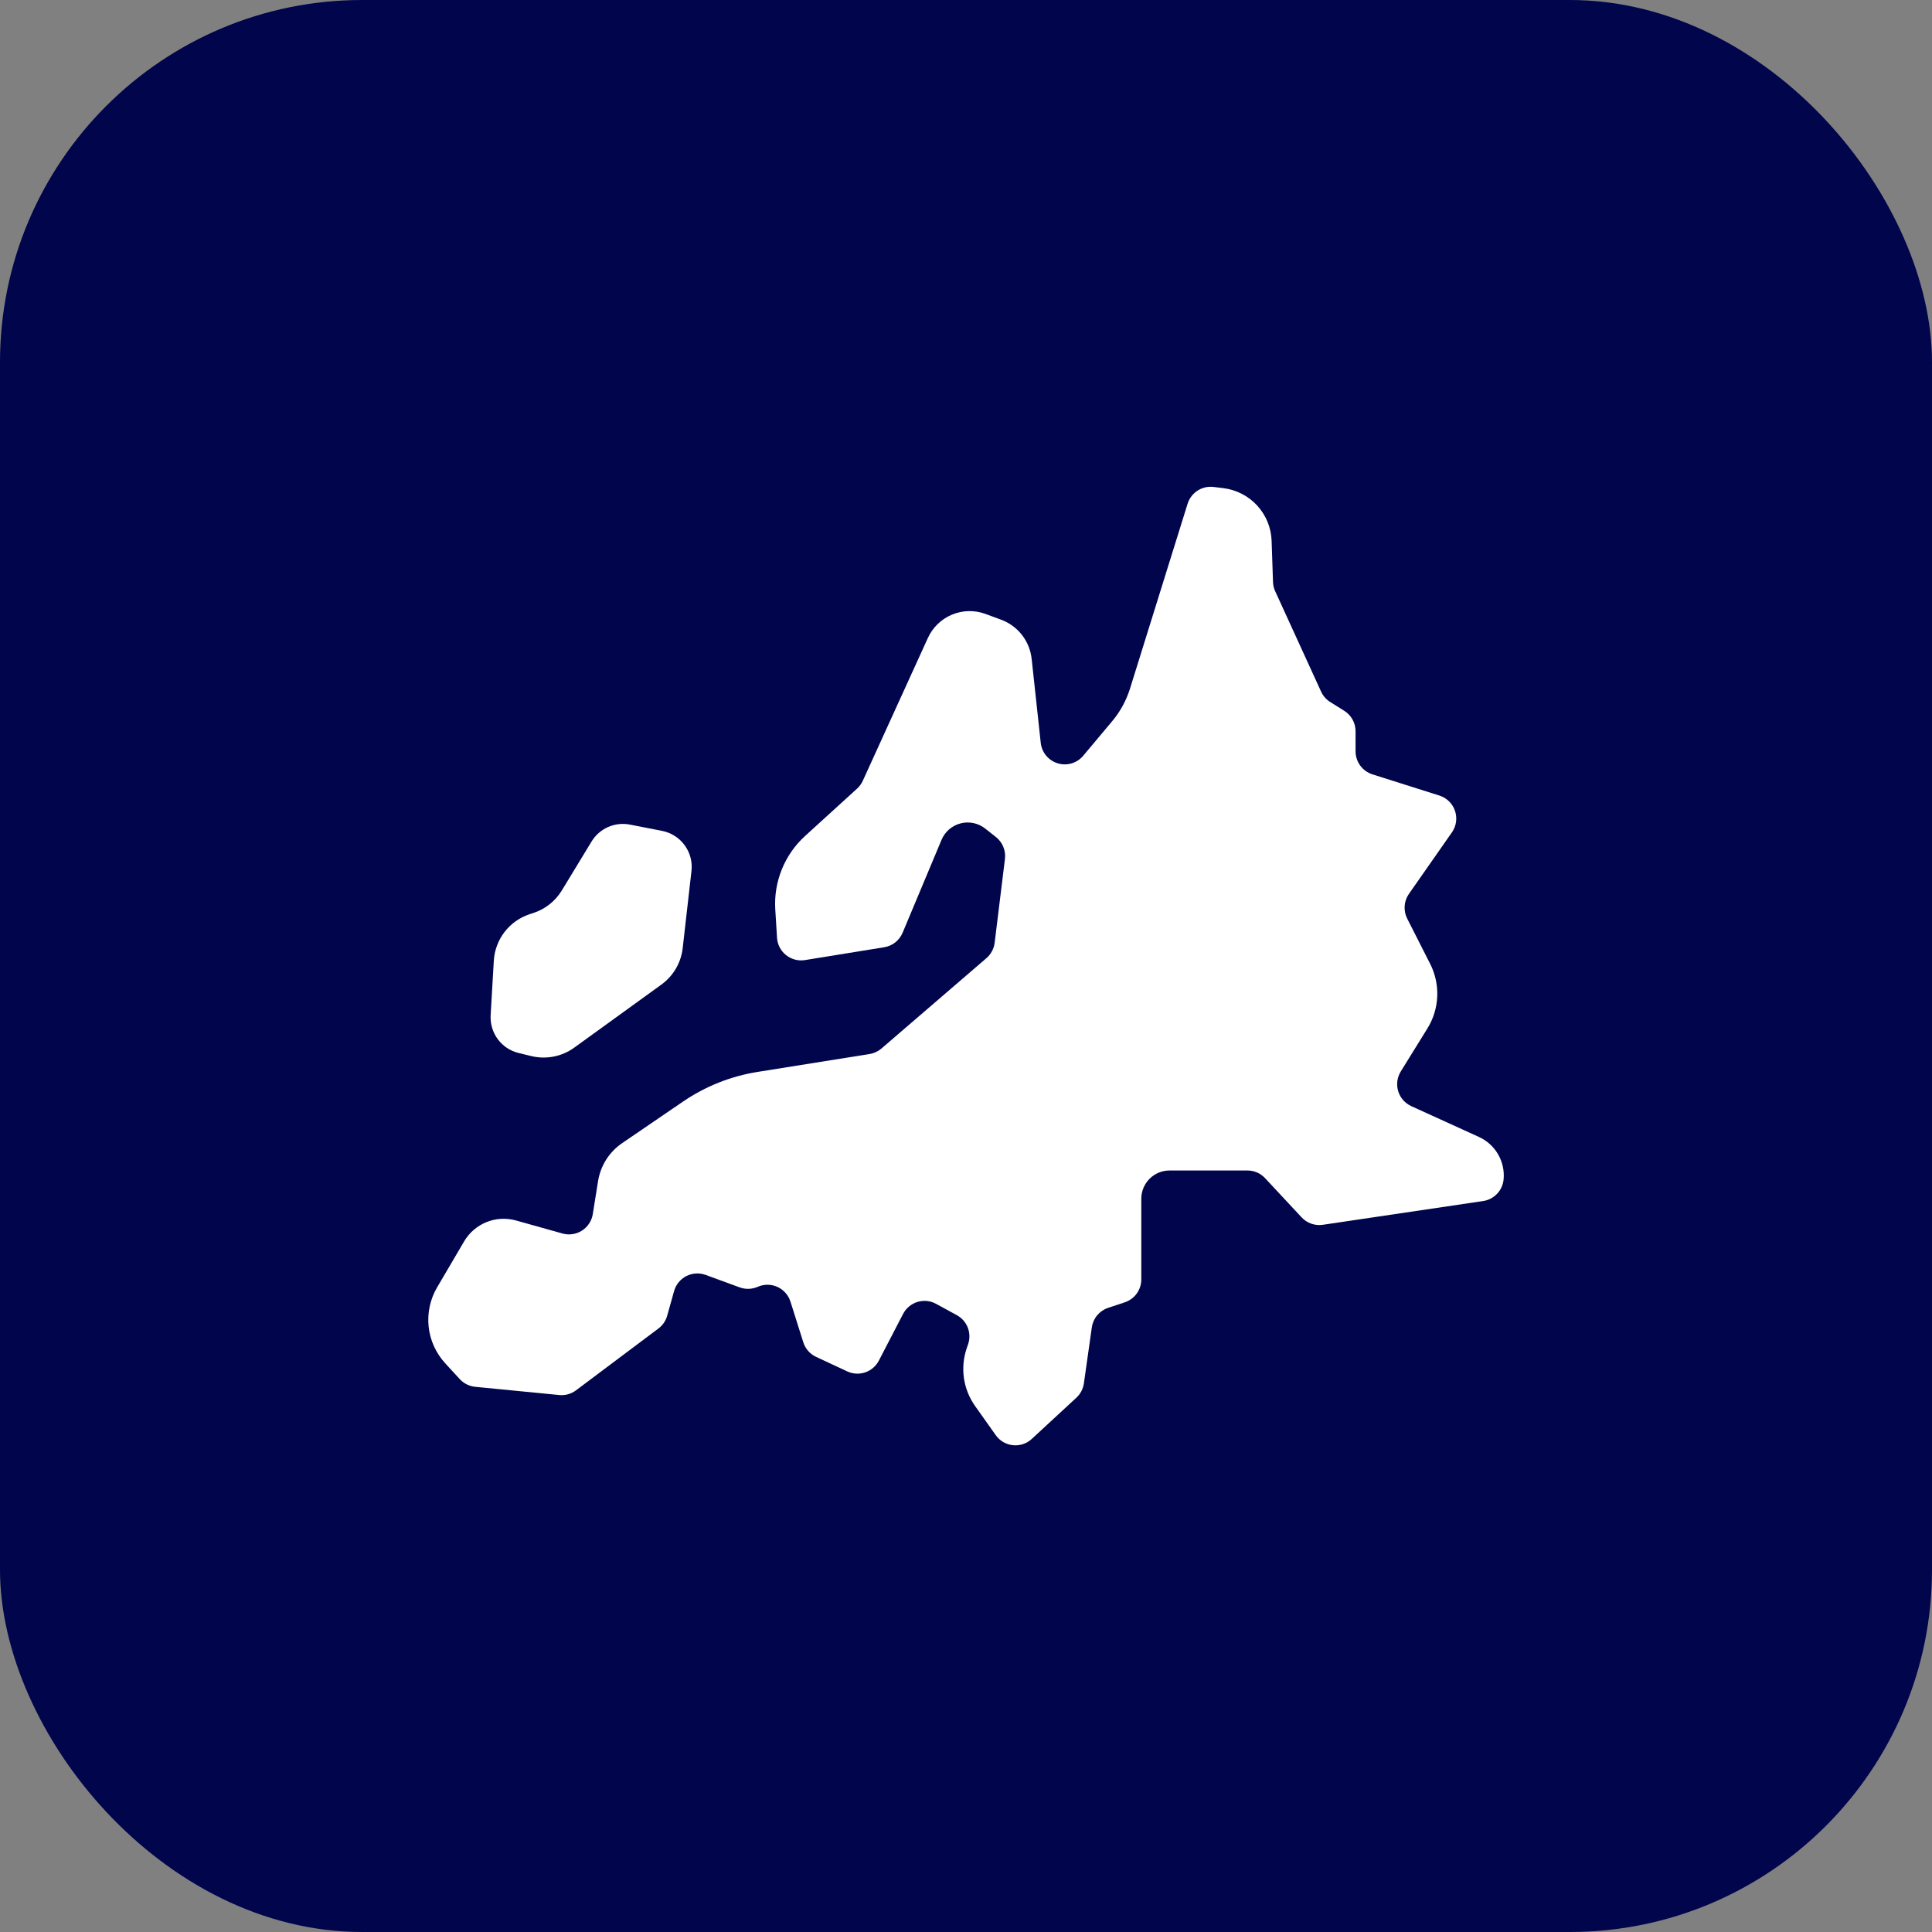 <svg width="64" height="64" viewBox="0 0 64 64" fill="none" xmlns="http://www.w3.org/2000/svg">
<rect x="0" y="0" width="64" height="64" fill="#808080" stroke="none"/>
<rect width="64" height="64" rx="12" fill="#00054C"/>
<path d="M18.631 40.861L17.094 40.43C16.771 40.34 16.427 40.358 16.117 40.483C15.806 40.609 15.545 40.833 15.375 41.122L14.481 42.644C14.25 43.036 14.151 43.493 14.199 43.946C14.247 44.399 14.44 44.824 14.748 45.16L15.23 45.685C15.363 45.83 15.545 45.92 15.741 45.94L18.525 46.212C18.724 46.232 18.922 46.176 19.082 46.056L21.812 44.008C21.953 43.902 22.055 43.753 22.102 43.583L22.33 42.769C22.36 42.662 22.411 42.563 22.481 42.478C22.55 42.393 22.637 42.322 22.735 42.272C22.834 42.222 22.941 42.192 23.051 42.186C23.161 42.179 23.271 42.195 23.375 42.233L24.503 42.646C24.697 42.717 24.912 42.71 25.101 42.627C25.203 42.582 25.315 42.559 25.427 42.559C25.539 42.56 25.65 42.584 25.752 42.63C25.855 42.677 25.946 42.744 26.02 42.828C26.095 42.912 26.151 43.011 26.185 43.118L26.61 44.464C26.643 44.57 26.698 44.667 26.771 44.751C26.844 44.834 26.933 44.901 27.034 44.948L28.065 45.429C28.252 45.516 28.465 45.528 28.66 45.462C28.855 45.395 29.018 45.256 29.113 45.073L29.916 43.525C29.965 43.43 30.032 43.347 30.114 43.279C30.195 43.211 30.29 43.159 30.392 43.128C30.493 43.097 30.6 43.087 30.706 43.097C30.812 43.108 30.914 43.14 31.008 43.191L31.695 43.566C31.861 43.656 31.99 43.801 32.059 43.978C32.127 44.154 32.131 44.348 32.07 44.527L32.026 44.656C31.916 44.975 31.884 45.316 31.931 45.65C31.979 45.983 32.106 46.301 32.301 46.576L32.985 47.541C33.05 47.634 33.135 47.712 33.233 47.769C33.331 47.827 33.441 47.863 33.554 47.874C33.667 47.886 33.781 47.874 33.889 47.838C33.997 47.802 34.096 47.744 34.179 47.666L35.655 46.302C35.791 46.177 35.879 46.009 35.905 45.827L36.168 43.971C36.189 43.824 36.25 43.686 36.345 43.572C36.44 43.458 36.565 43.372 36.706 43.325L37.26 43.141C37.419 43.088 37.558 42.986 37.656 42.85C37.754 42.714 37.807 42.55 37.807 42.383V39.711C37.807 39.463 37.905 39.224 38.081 39.048C38.257 38.873 38.495 38.774 38.744 38.774H41.323C41.432 38.774 41.541 38.797 41.642 38.84C41.742 38.884 41.833 38.948 41.907 39.028L43.118 40.327C43.206 40.422 43.316 40.494 43.439 40.537C43.561 40.579 43.692 40.592 43.82 40.573L49.13 39.786C49.308 39.76 49.471 39.675 49.594 39.544C49.717 39.414 49.793 39.246 49.809 39.067C49.836 38.778 49.771 38.487 49.625 38.236C49.479 37.985 49.259 37.785 48.994 37.664L46.75 36.642C46.647 36.595 46.555 36.526 46.48 36.441C46.405 36.356 46.35 36.255 46.317 36.147C46.284 36.038 46.275 35.924 46.289 35.811C46.304 35.699 46.343 35.591 46.402 35.494L47.284 34.07C47.482 33.751 47.594 33.387 47.61 33.012C47.626 32.637 47.546 32.264 47.376 31.929L46.615 30.429C46.55 30.3 46.521 30.156 46.531 30.012C46.541 29.867 46.59 29.729 46.673 29.61L48.097 27.573C48.169 27.47 48.215 27.352 48.233 27.228C48.25 27.104 48.238 26.978 48.198 26.859C48.158 26.74 48.09 26.633 48.001 26.545C47.911 26.458 47.803 26.392 47.683 26.354L45.462 25.651C45.301 25.599 45.159 25.498 45.059 25.361C44.959 25.224 44.905 25.058 44.905 24.889V24.224C44.905 24.088 44.87 23.955 44.805 23.836C44.739 23.718 44.645 23.618 44.53 23.546L44.068 23.257C43.935 23.175 43.83 23.055 43.764 22.913L42.242 19.585C42.198 19.489 42.173 19.385 42.17 19.279L42.124 17.918C42.11 17.484 41.941 17.069 41.647 16.748C41.353 16.428 40.955 16.223 40.523 16.17L40.2 16.131C40.015 16.108 39.827 16.152 39.67 16.253C39.513 16.355 39.397 16.508 39.341 16.686L37.432 22.814C37.308 23.207 37.109 23.573 36.844 23.889L35.882 25.036C35.782 25.156 35.648 25.243 35.498 25.288C35.348 25.332 35.188 25.332 35.038 25.286C34.889 25.241 34.755 25.152 34.655 25.032C34.556 24.912 34.493 24.765 34.476 24.609L34.175 21.826C34.143 21.536 34.032 21.262 33.853 21.032C33.674 20.803 33.434 20.628 33.162 20.528L32.644 20.337C32.285 20.205 31.889 20.213 31.535 20.361C31.182 20.508 30.897 20.784 30.738 21.132L28.582 25.863C28.537 25.962 28.473 26.05 28.393 26.123L26.668 27.694C26.332 28 26.069 28.378 25.899 28.799C25.728 29.22 25.654 29.673 25.682 30.127L25.74 31.064C25.747 31.176 25.777 31.284 25.828 31.383C25.88 31.482 25.952 31.57 26.039 31.639C26.126 31.709 26.227 31.759 26.335 31.788C26.442 31.816 26.555 31.822 26.665 31.804L29.29 31.379C29.424 31.357 29.551 31.302 29.657 31.218C29.764 31.134 29.847 31.024 29.9 30.899L31.19 27.82C31.246 27.687 31.332 27.568 31.442 27.473C31.552 27.379 31.682 27.311 31.822 27.275C31.962 27.239 32.109 27.236 32.25 27.266C32.392 27.296 32.525 27.359 32.638 27.449L32.994 27.73C33.101 27.815 33.185 27.926 33.236 28.053C33.288 28.18 33.307 28.317 33.29 28.453L32.949 31.232C32.924 31.429 32.827 31.61 32.677 31.74L29.2 34.733C29.088 34.829 28.951 34.893 28.805 34.916L25.094 35.509C24.209 35.65 23.367 35.986 22.628 36.49L20.605 37.871C20.395 38.015 20.216 38.2 20.08 38.415C19.944 38.631 19.853 38.872 19.812 39.123L19.637 40.217C19.62 40.328 19.579 40.435 19.517 40.529C19.455 40.624 19.374 40.704 19.279 40.765C19.184 40.826 19.077 40.866 18.965 40.882C18.854 40.899 18.74 40.891 18.631 40.861Z" fill="white"/>
<path d="M18.612 29.496L19.597 27.875C19.726 27.663 19.917 27.496 20.144 27.396C20.372 27.296 20.624 27.268 20.868 27.316L21.933 27.524C22.233 27.583 22.499 27.752 22.679 27.998C22.86 28.245 22.941 28.549 22.906 28.853L22.615 31.41C22.587 31.649 22.511 31.88 22.389 32.087C22.268 32.295 22.104 32.475 21.909 32.616L19.023 34.704C18.82 34.851 18.587 34.952 18.342 35C18.096 35.048 17.843 35.043 17.599 34.984L17.18 34.882C16.904 34.815 16.659 34.654 16.49 34.425C16.321 34.197 16.237 33.916 16.253 33.632L16.358 31.829C16.378 31.48 16.503 31.146 16.716 30.87C16.929 30.594 17.221 30.389 17.553 30.281L17.665 30.245C18.06 30.117 18.396 29.851 18.612 29.496Z" fill="white"/>
</svg>
